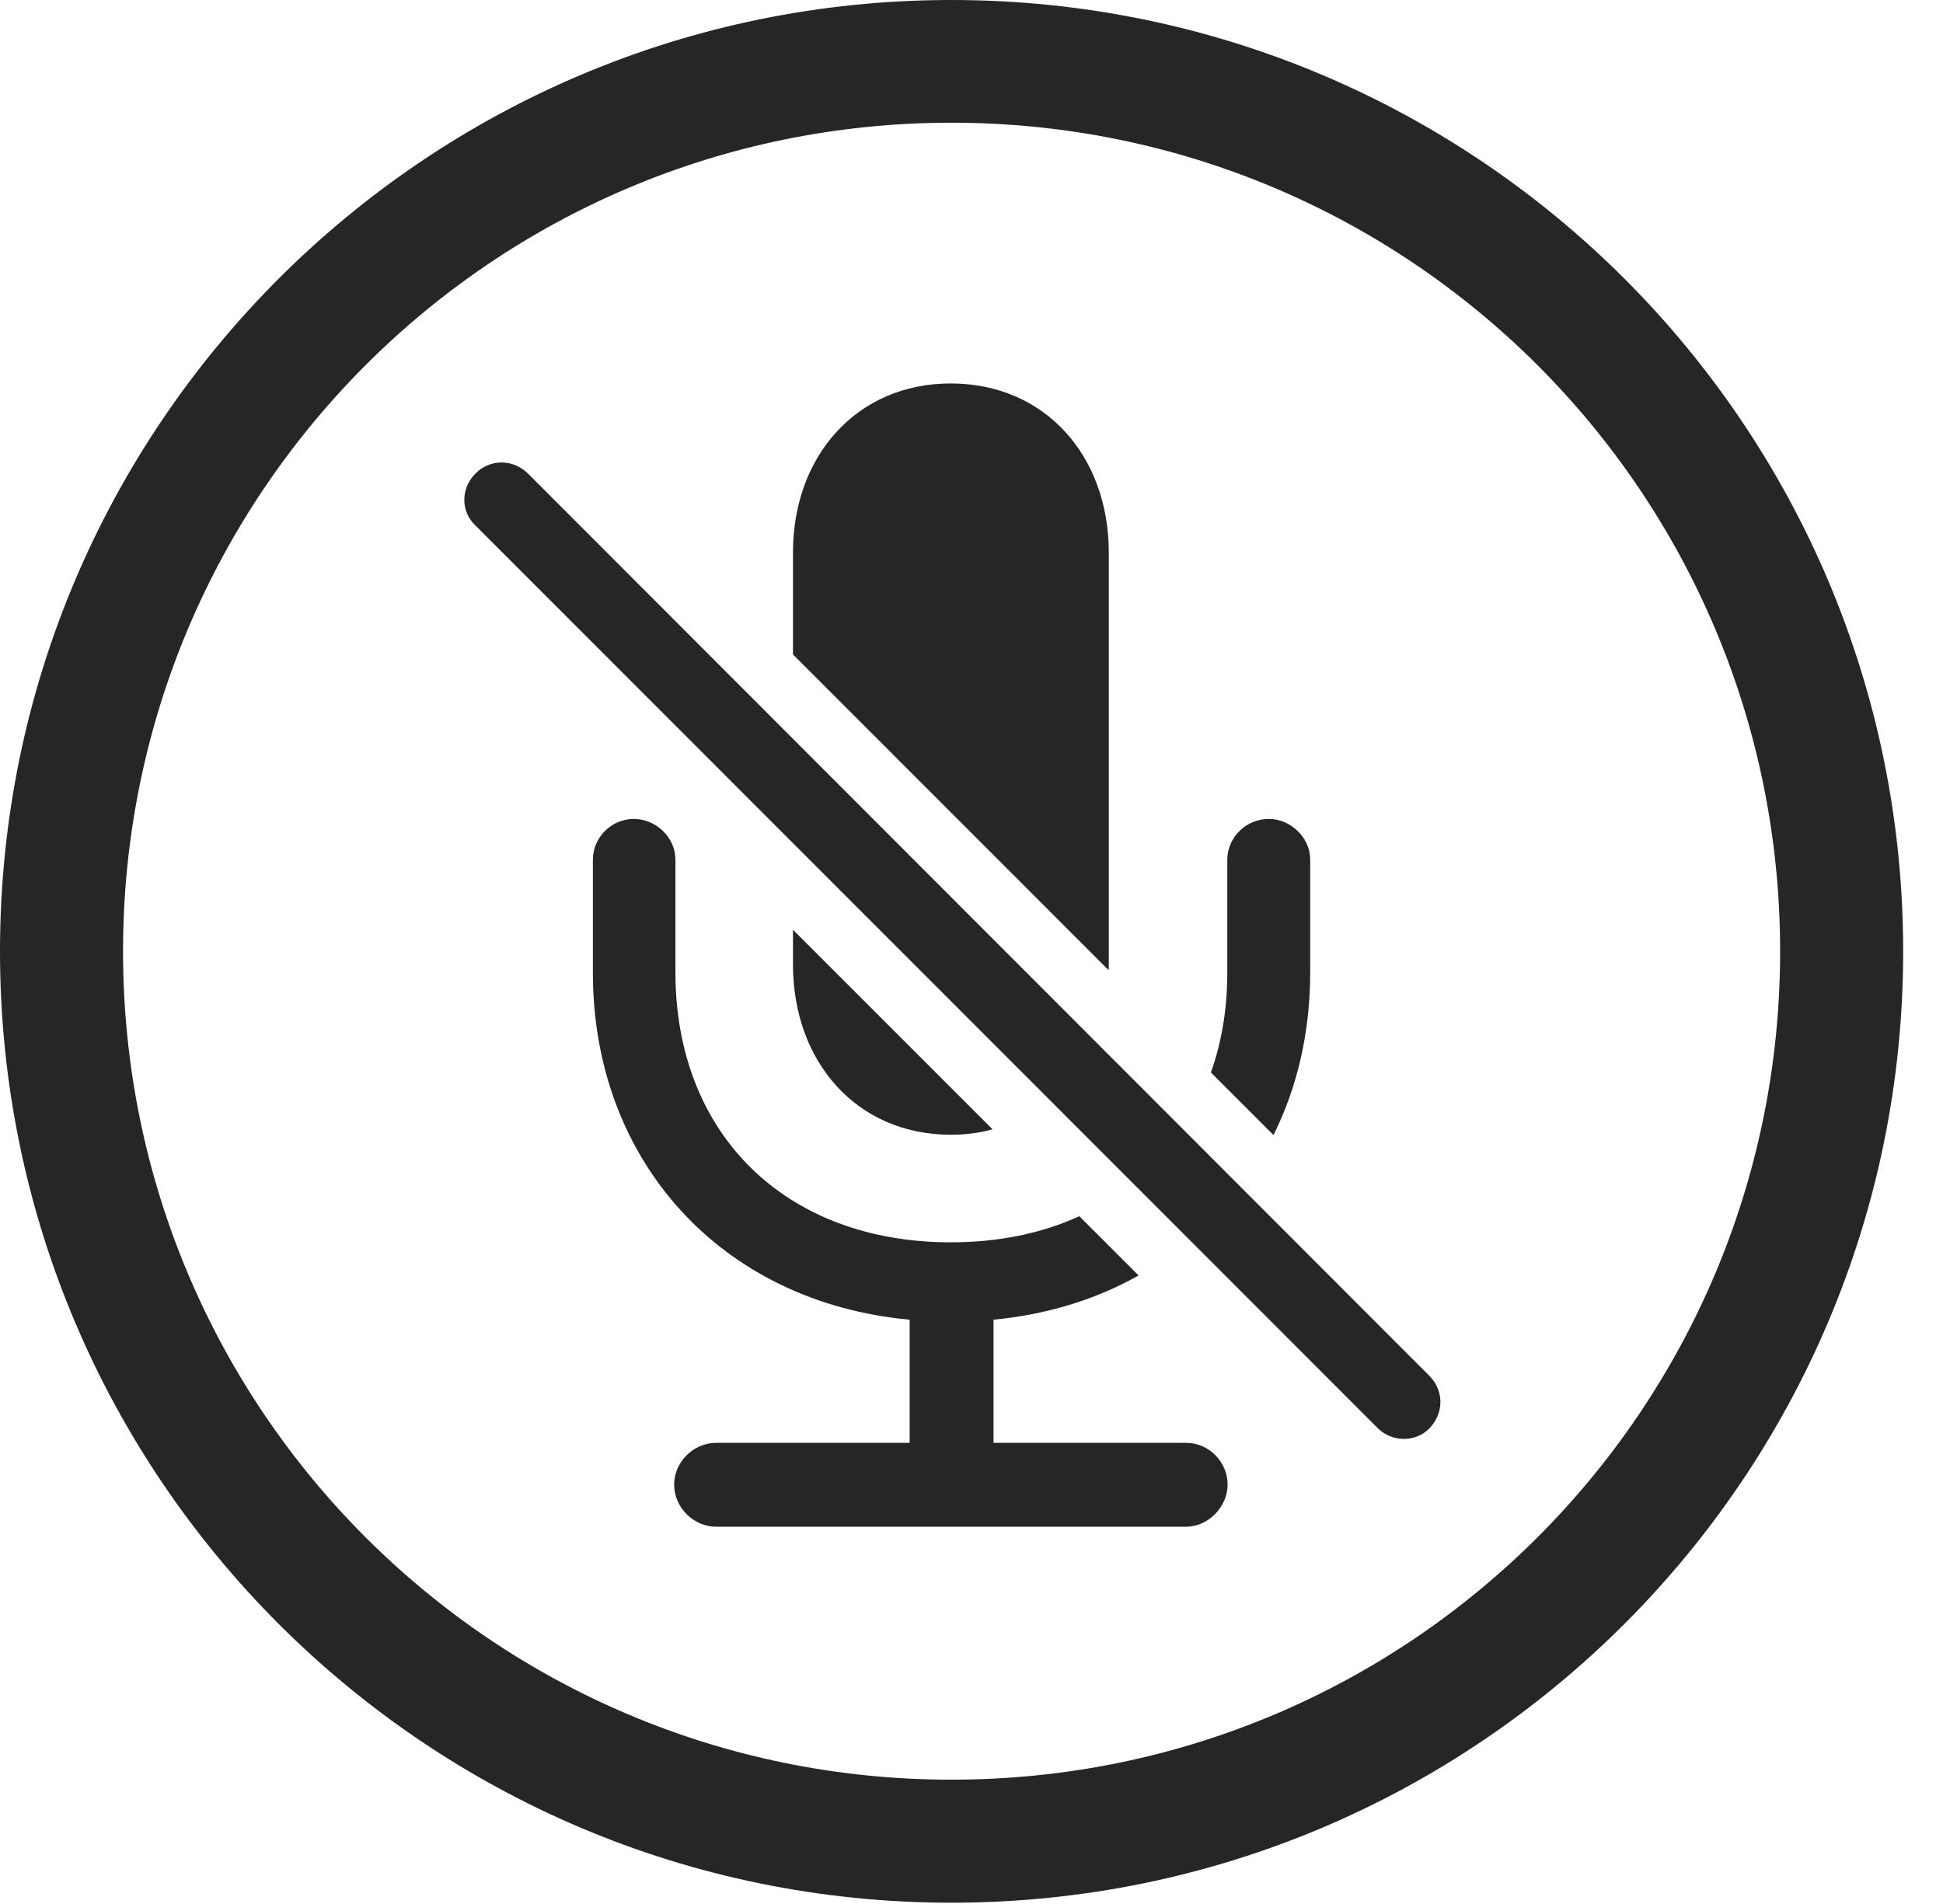<?xml version="1.0" encoding="UTF-8"?>
<svg version="1.1" xmlns="http://www.w3.org/2000/svg" xmlns:xlink="http://www.w3.org/1999/xlink" viewBox="0 0 18.002 17.639"><g><rect height="17.639" opacity="0" width="18.002" x="0" y="0"/><path d="M17.633 8.815C17.633 13.681 13.684 17.63 8.815 17.63C3.948 17.63 0 13.681 0 8.815C0 3.946 3.948 0 8.815 0C13.684 0 17.633 3.946 17.633 8.815ZM1.14 8.815C1.14 13.058 4.572 16.49 8.815 16.49C13.06 16.49 16.493 13.058 16.493 8.815C16.493 4.57 13.06 1.137 8.815 1.137C4.572 1.137 1.14 4.57 1.14 8.815Z" fill="black" fill-opacity="0.85"/><path d="M6.258 7.966L6.258 9.012C6.258 10.5 7.269 11.511 8.809 11.511C9.254 11.511 9.656 11.427 10 11.269L10.549 11.818C10.158 12.039 9.704 12.18 9.205 12.228L9.205 13.369L10.99 13.369C11.201 13.369 11.374 13.547 11.374 13.756C11.374 13.961 11.195 14.146 10.99 14.146L6.634 14.146C6.425 14.146 6.246 13.967 6.246 13.756C6.246 13.547 6.425 13.369 6.634 13.369L8.428 13.369L8.428 12.228C6.681 12.067 5.493 10.755 5.493 9.012L5.493 7.966C5.493 7.76 5.665 7.588 5.871 7.588C6.079 7.588 6.258 7.76 6.258 7.966ZM12.139 7.966L12.139 9.012C12.139 9.566 12.019 10.075 11.799 10.517L11.219 9.937C11.319 9.658 11.371 9.347 11.371 9.012L11.371 7.966C11.371 7.76 11.544 7.588 11.755 7.588C11.958 7.588 12.139 7.76 12.139 7.966ZM9.196 10.464C9.076 10.498 8.946 10.514 8.809 10.514C7.937 10.514 7.347 9.838 7.347 8.936L7.347 8.615ZM10.273 5.119L10.273 8.936C10.273 8.954 10.273 8.972 10.271 8.989L7.347 6.064L7.347 5.119C7.347 4.226 7.937 3.553 8.809 3.553C9.684 3.553 10.273 4.226 10.273 5.119Z" fill="black" fill-opacity="0.85"/><path d="M12.765 13.233C12.892 13.361 13.115 13.37 13.245 13.233C13.379 13.094 13.379 12.886 13.245 12.75L4.892 4.388C4.753 4.251 4.539 4.251 4.405 4.388C4.266 4.527 4.269 4.741 4.405 4.869Z" fill="black" fill-opacity="0.85"/></g></svg>